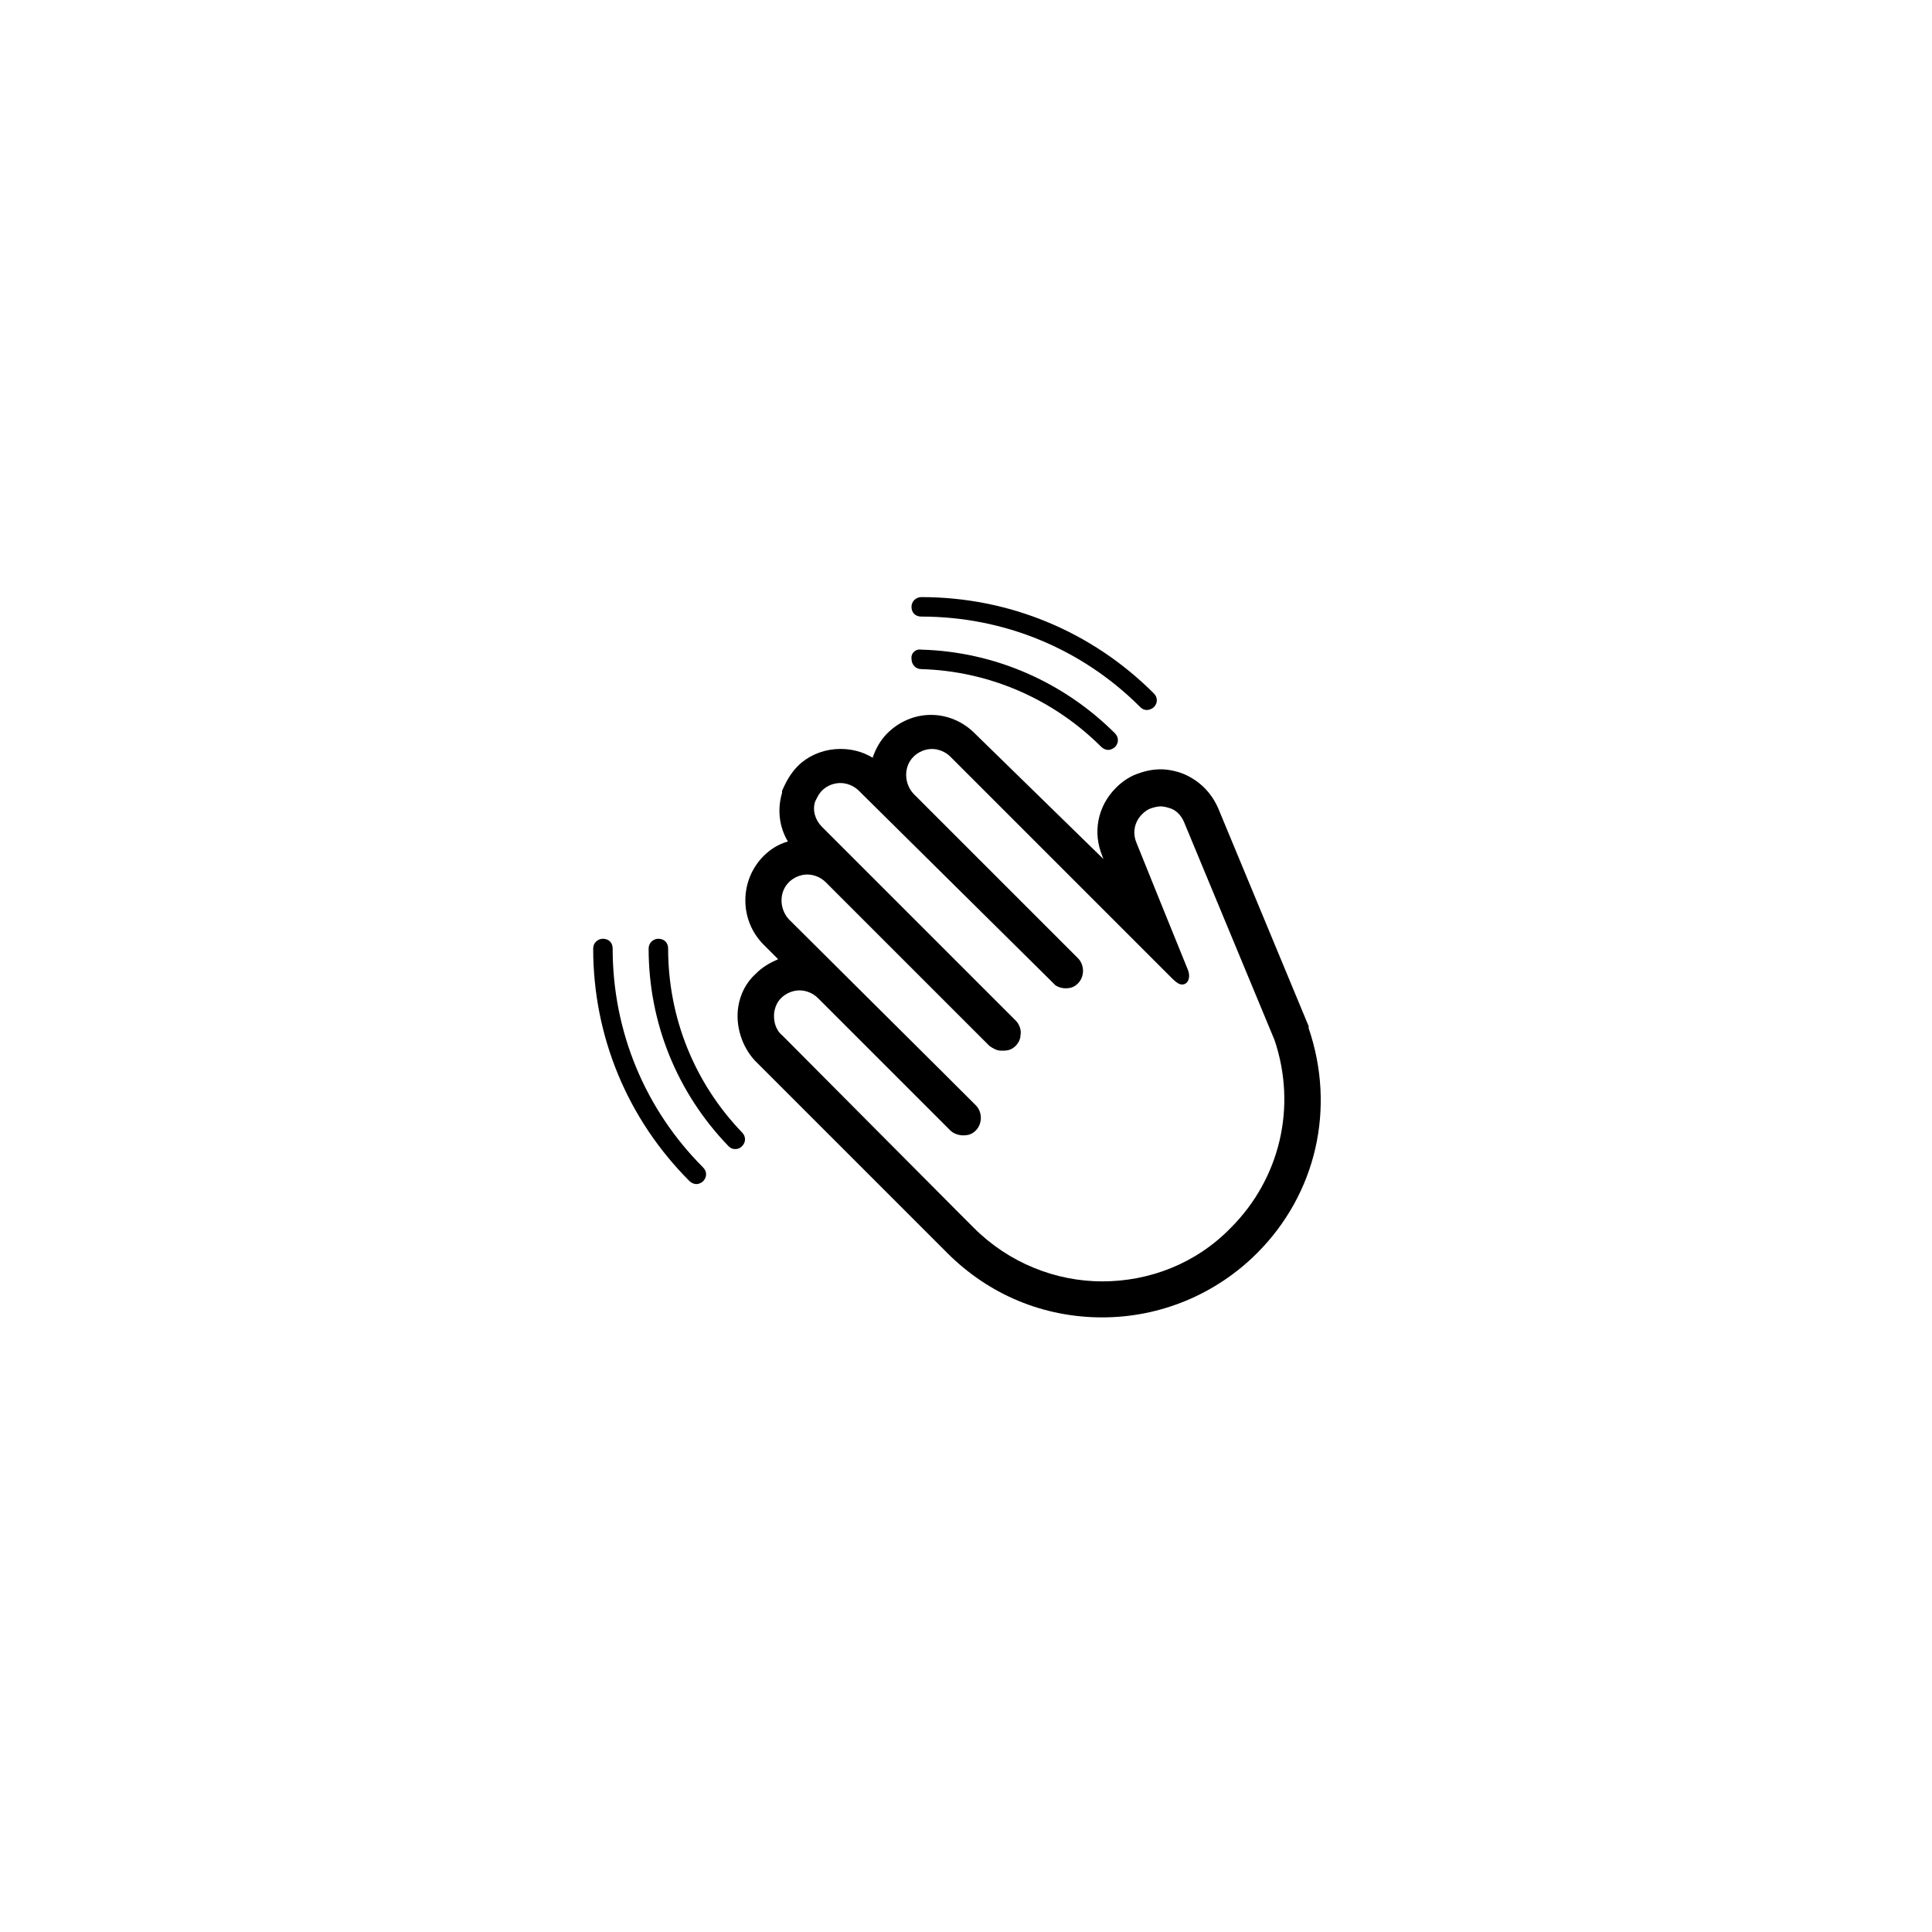 <?xml version="1.0" encoding="UTF-8"?>
<svg width="100pt" height="100pt" version="1.1" viewBox="0 0 100 100" xmlns="http://www.w3.org/2000/svg">
 <g>
  <path d="m38.211 52.117c0.102-0.656 0.402-1.258 0.906-1.715 0.352-0.352 0.707-0.555 1.16-0.754l-0.754-0.754c-1.258-1.258-1.258-3.324 0-4.586 0.352-0.352 0.754-0.605 1.258-0.754-0.453-0.754-0.555-1.664-0.301-2.519v-0.102c0.102-0.203 0.352-0.906 1.008-1.461 0.555-0.453 1.258-0.707 2.016-0.707 0.605 0 1.16 0.152 1.664 0.453 0.152-0.453 0.402-0.906 0.754-1.258 0.605-0.605 1.41-0.957 2.266-0.957s1.664 0.352 2.266 0.957l6.652 6.496c0-0.051-0.051-0.102-0.051-0.152-0.504-1.211-0.25-2.57 0.707-3.527 0.301-0.301 0.656-0.555 1.059-0.707 0.402-0.152 0.805-0.25 1.258-0.25 0.402 0 0.855 0.102 1.211 0.25 0.805 0.352 1.41 0.957 1.762 1.762l4.684 11.285v0.102c1.41 4.137 0.402 8.57-2.672 11.645-2.117 2.117-4.988 3.324-8.012 3.324-3.023 0-5.844-1.16-8.012-3.324l-9.977-9.977c-0.648-0.707-1.004-1.762-0.852-2.769zm2.266 1.461 9.223 9.27 0.707 0.707c1.812 1.812 4.231 2.769 6.648 2.769 2.418 0 4.836-0.906 6.648-2.769 2.57-2.57 3.426-6.297 2.266-9.723l-4.684-11.285c-0.152-0.352-0.402-0.605-0.707-0.707-0.152-0.051-0.352-0.102-0.504-0.102-0.152 0-0.352 0.051-0.504 0.102-0.152 0.051-0.301 0.152-0.453 0.301-0.402 0.402-0.504 0.957-0.301 1.461 0 0 2.418 5.996 2.672 6.602 0.152 0.402 0 0.754-0.301 0.754-0.152 0-0.301-0.102-0.504-0.301-0.605-0.605-2.769-2.769-2.769-2.769l-8.719-8.719c-0.25-0.25-0.605-0.402-0.957-0.402-0.352 0-0.707 0.152-0.957 0.402-0.504 0.504-0.504 1.359 0 1.914l8.512 8.512c0.352 0.352 0.352 0.957 0 1.309-0.203 0.203-0.402 0.25-0.656 0.25-0.152 0-0.352-0.051-0.504-0.152-0.051-0.051-0.102-0.102-0.152-0.152l-10.023-9.918c-0.25-0.25-0.605-0.402-0.957-0.402-0.301 0-0.605 0.102-0.855 0.301-0.25 0.203-0.352 0.453-0.453 0.656-0.152 0.453 0 0.957 0.352 1.309l10.027 10.027c0.203 0.203 0.301 0.504 0.25 0.754 0 0.203-0.102 0.402-0.25 0.555-0.203 0.203-0.402 0.25-0.656 0.25h-0.102c-0.203 0-0.402-0.102-0.605-0.25l-8.465-8.465c-0.25-0.25-0.605-0.402-0.957-0.402-0.352 0-0.707 0.152-0.957 0.402-0.504 0.504-0.504 1.359 0 1.914l8.062 8.016 0.301 0.301 1.312 1.309c0.352 0.352 0.352 0.957 0 1.309-0.203 0.203-0.402 0.25-0.656 0.25-0.25 0-0.504-0.102-0.656-0.25l-6.852-6.852c-0.25-0.25-0.605-0.402-0.957-0.402-0.352 0-0.707 0.152-0.957 0.402-0.203 0.203-0.301 0.453-0.352 0.707-0.051 0.453 0.051 0.906 0.402 1.211z"/>
  <path d="m31.207 48.59c0.301 0 0.504 0.203 0.504 0.504 0 4.281 1.664 8.312 4.684 11.336 0.203 0.203 0.203 0.504 0 0.707-0.102 0.102-0.25 0.152-0.352 0.152-0.102 0-0.25-0.051-0.352-0.152-3.223-3.223-4.988-7.508-4.988-12.043 0-0.305 0.254-0.504 0.504-0.504z"/>
  <path d="m34.078 48.59c0.301 0 0.504 0.203 0.504 0.504 0 3.578 1.359 6.953 3.828 9.523 0.203 0.203 0.203 0.504 0 0.707-0.102 0.102-0.203 0.152-0.352 0.152-0.152 0-0.25-0.051-0.352-0.152-2.672-2.769-4.133-6.398-4.133-10.227 0-0.309 0.254-0.508 0.504-0.508z"/>
  <path d="m59.371 36.75c-0.152 0-0.25-0.051-0.352-0.152-3.023-3.023-7.055-4.684-11.336-4.684-0.301 0-0.504-0.203-0.504-0.504 0-0.301 0.25-0.504 0.504-0.504 4.535 0 8.816 1.762 12.043 4.988 0.203 0.203 0.203 0.504 0 0.707-0.105 0.098-0.254 0.148-0.355 0.148z"/>
  <path d="m47.684 33.625c3.777 0.102 7.356 1.664 10.027 4.332 0.203 0.203 0.203 0.504 0 0.707-0.102 0.102-0.25 0.152-0.352 0.152s-0.25-0.051-0.352-0.152c-2.469-2.469-5.793-3.93-9.32-4.031-0.301 0-0.504-0.25-0.504-0.504-0.055-0.301 0.195-0.555 0.5-0.504z"/>
 </g>
</svg>
